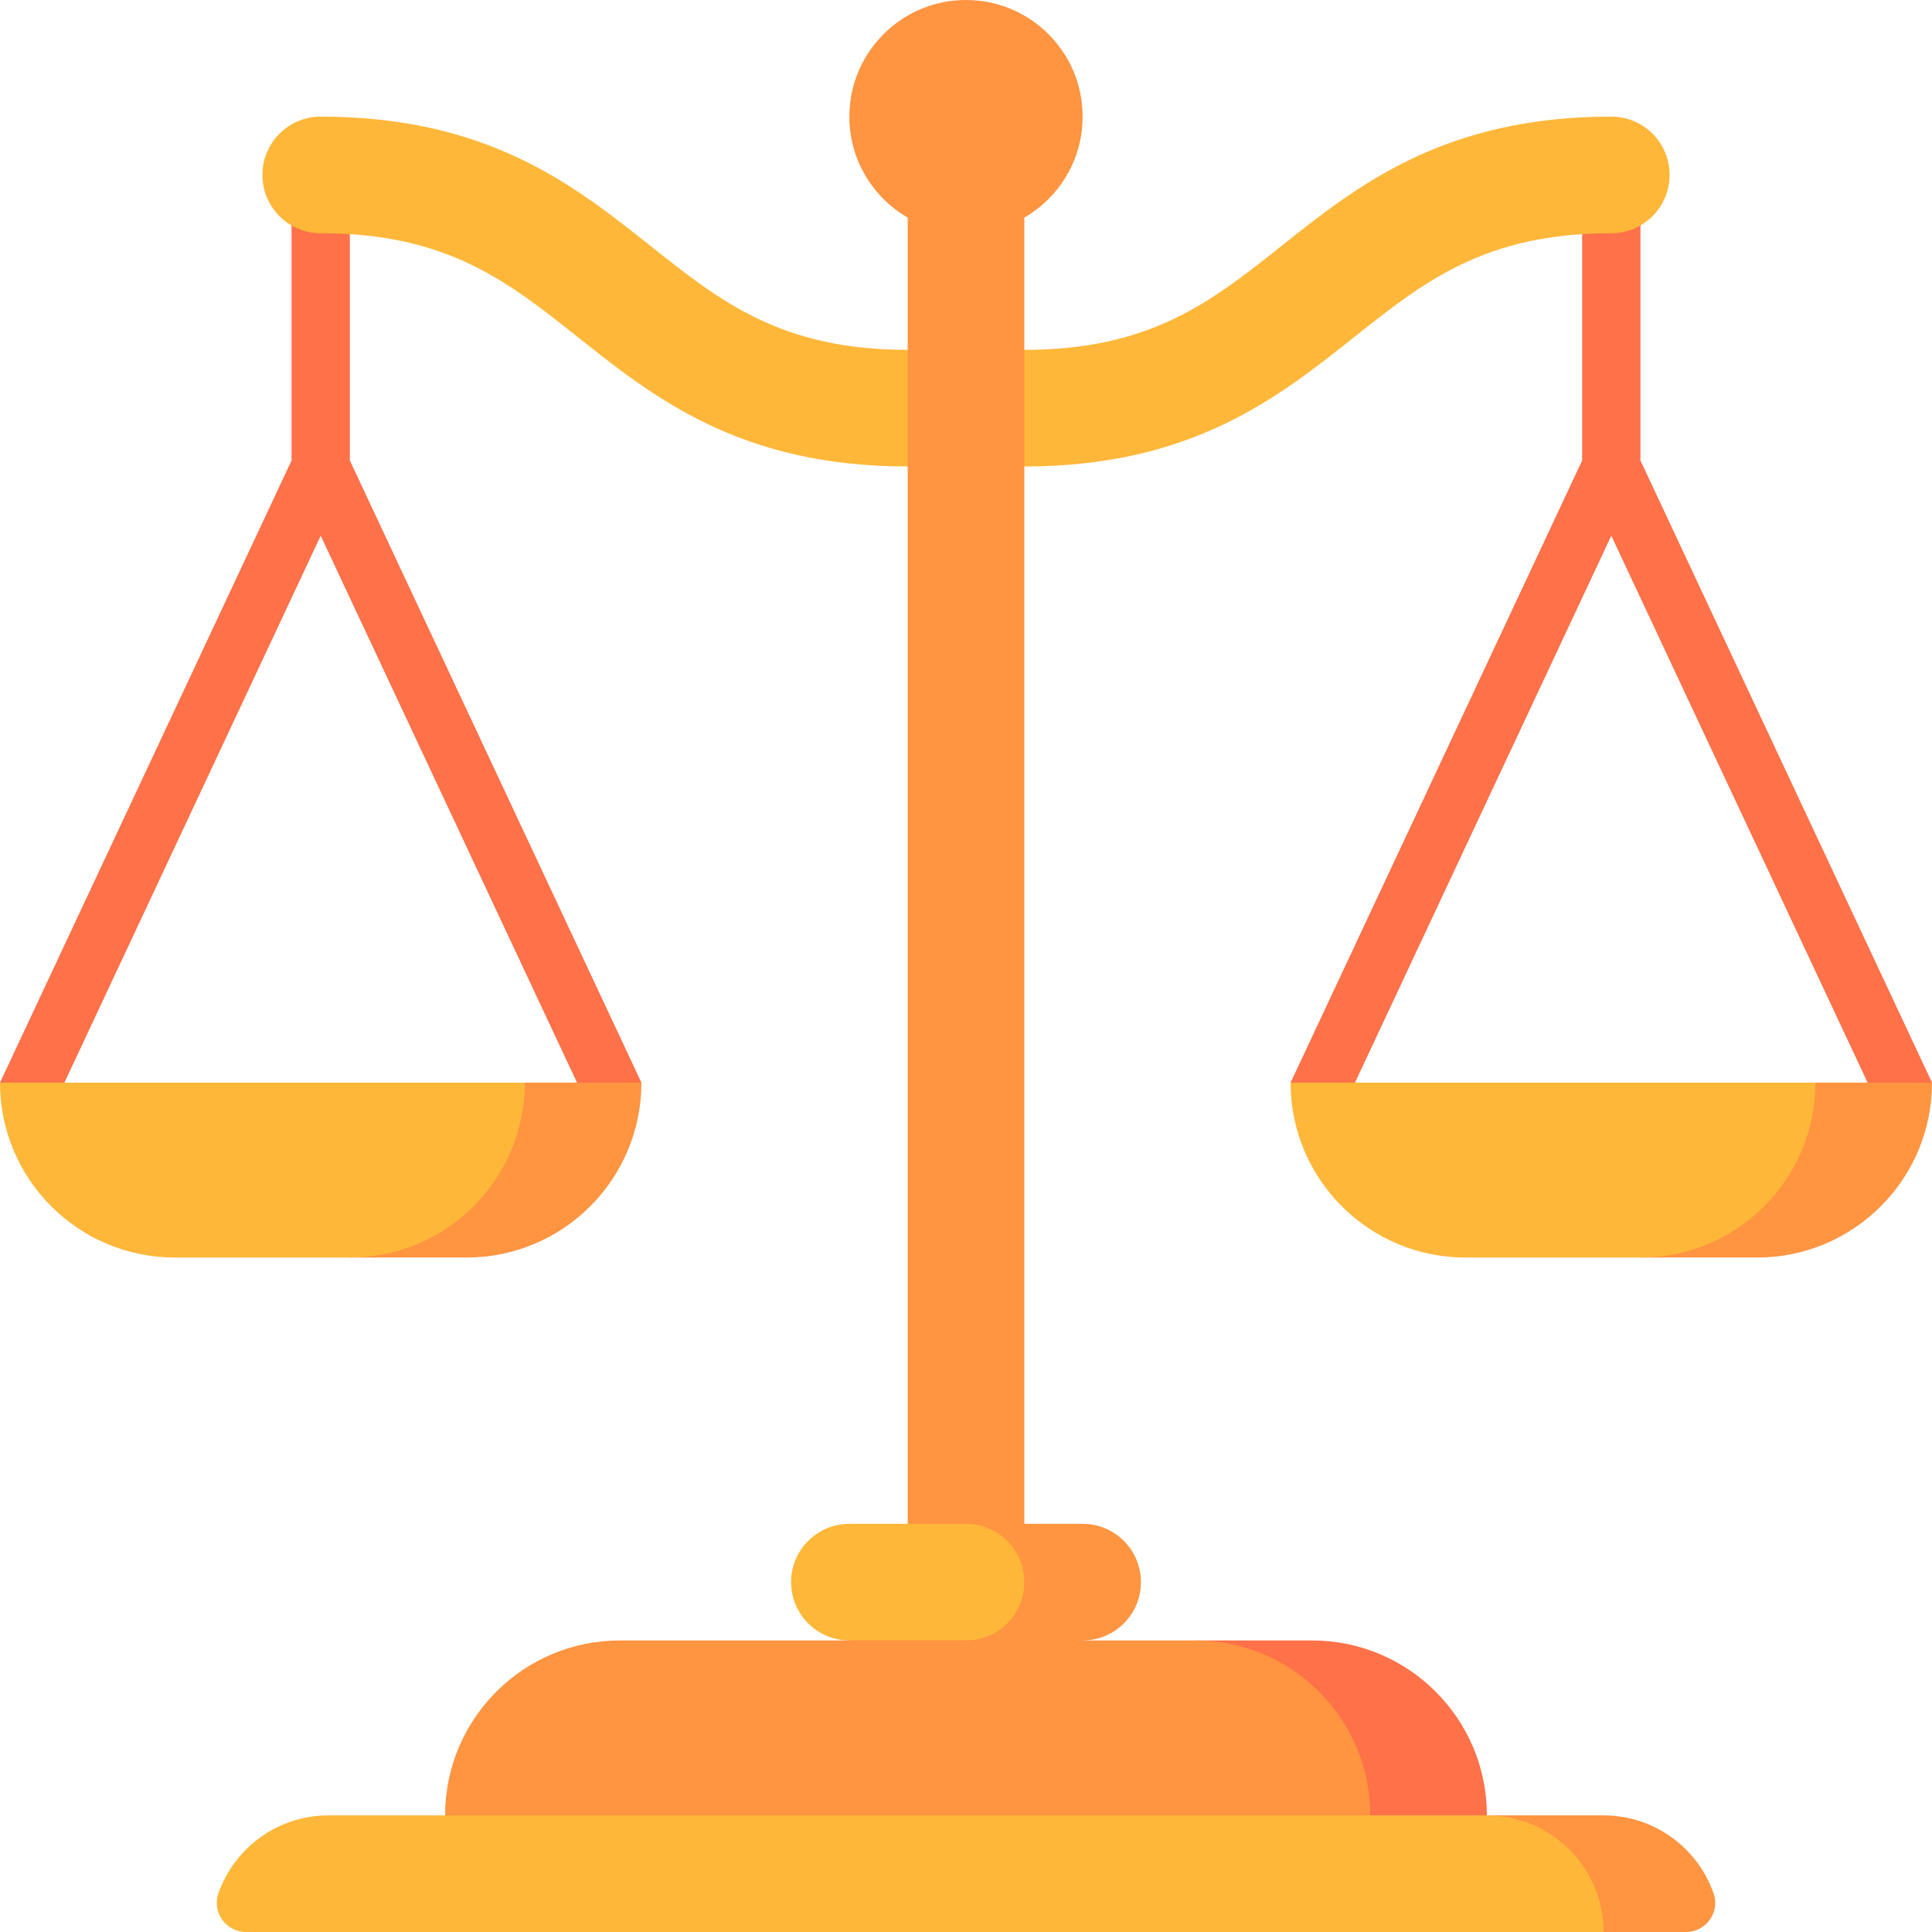 <svg id="Capa_1" enable-background="new 0 0 497 497" height="512" viewBox="0 0 497 497" width="512" xmlns="http://www.w3.org/2000/svg"><g><g><path d="m422 118.468v-78.468h-15v78.468l-75 160.032 13.582 6.365 68.918-147.053 68.918 147.053 13.582-6.365z" fill="#ff7149"/><path d="m467 278.5-45 45h30c24.853 0 45-20.147 45-45z" fill="#ff9441"/><path d="m467 278.5h-135c0 24.853 20.147 45 45 45h45c24.853 0 45-20.147 45-45z" fill="#ffb739"/></g><path d="m90 118.468v-78.468h-15v78.468l-75 160.032 13.582 6.365 68.918-147.053 68.918 147.053 13.582-6.365z" fill="#ff7149"/><path d="m263.5 120h-30c-42.984 0-65.217-17.668-84.832-33.257-18.058-14.349-33.652-26.743-66.168-26.743-8.284 0-15-6.716-15-15s6.716-15 15-15c42.984 0 65.217 17.668 84.832 33.257 18.058 14.349 33.652 26.743 66.168 26.743h30c32.516 0 48.11-12.394 66.168-26.743 19.615-15.589 41.848-33.257 84.832-33.257 8.284 0 15 6.716 15 15s-6.716 15-15 15c-32.516 0-48.11 12.394-66.168 26.743-19.615 15.589-41.848 33.257-84.832 33.257z" fill="#ffb739"/><path d="m278.5 30c0-16.569-13.431-30-30-30s-30 13.431-30 30c0 11.102 6.036 20.789 15 25.977v396.023h30v-396.023c8.964-5.188 15-14.875 15-25.977z" fill="#ff9441"/><path d="m135 278.5-45 45h30c24.853 0 45-20.147 45-45z" fill="#ff9441"/><path d="m135 278.5h-135c0 24.853 20.147 45 45 45h45c24.853 0 45-20.147 45-45z" fill="#ffb739"/><path d="m278.5 392h-30v60l30-30c8.284 0 15-6.716 15-15s-6.716-15-15-15z" fill="#ff9441"/><path d="m263.5 407c0-8.284-6.716-15-15-15h-30c-8.284 0-15 6.716-15 15s6.716 15 15 15l15 30 15-30c8.284 0 15-6.716 15-15z" fill="#ffb739"/><path d="m337.5 422h-30v60h75v-15c0-24.853-20.147-45-45-45z" fill="#ff7149"/><path d="m307.5 422h-148c-24.853 0-45 20.147-45 45v15h238v-15c0-24.853-20.147-45-45-45z" fill="#ff9441"/><path d="m412.5 467h-30l30 30h21.215c5.16 0 8.804-5.099 7.091-9.965-4.109-11.67-15.231-20.035-28.306-20.035z" fill="#ff9441"/><path d="m382.5 467h-298c-13.075 0-24.197 8.365-28.305 20.035-1.713 4.867 1.931 9.965 7.091 9.965h349.214c0-16.568-13.432-30-30-30z" fill="#ffb739"/></g></svg>